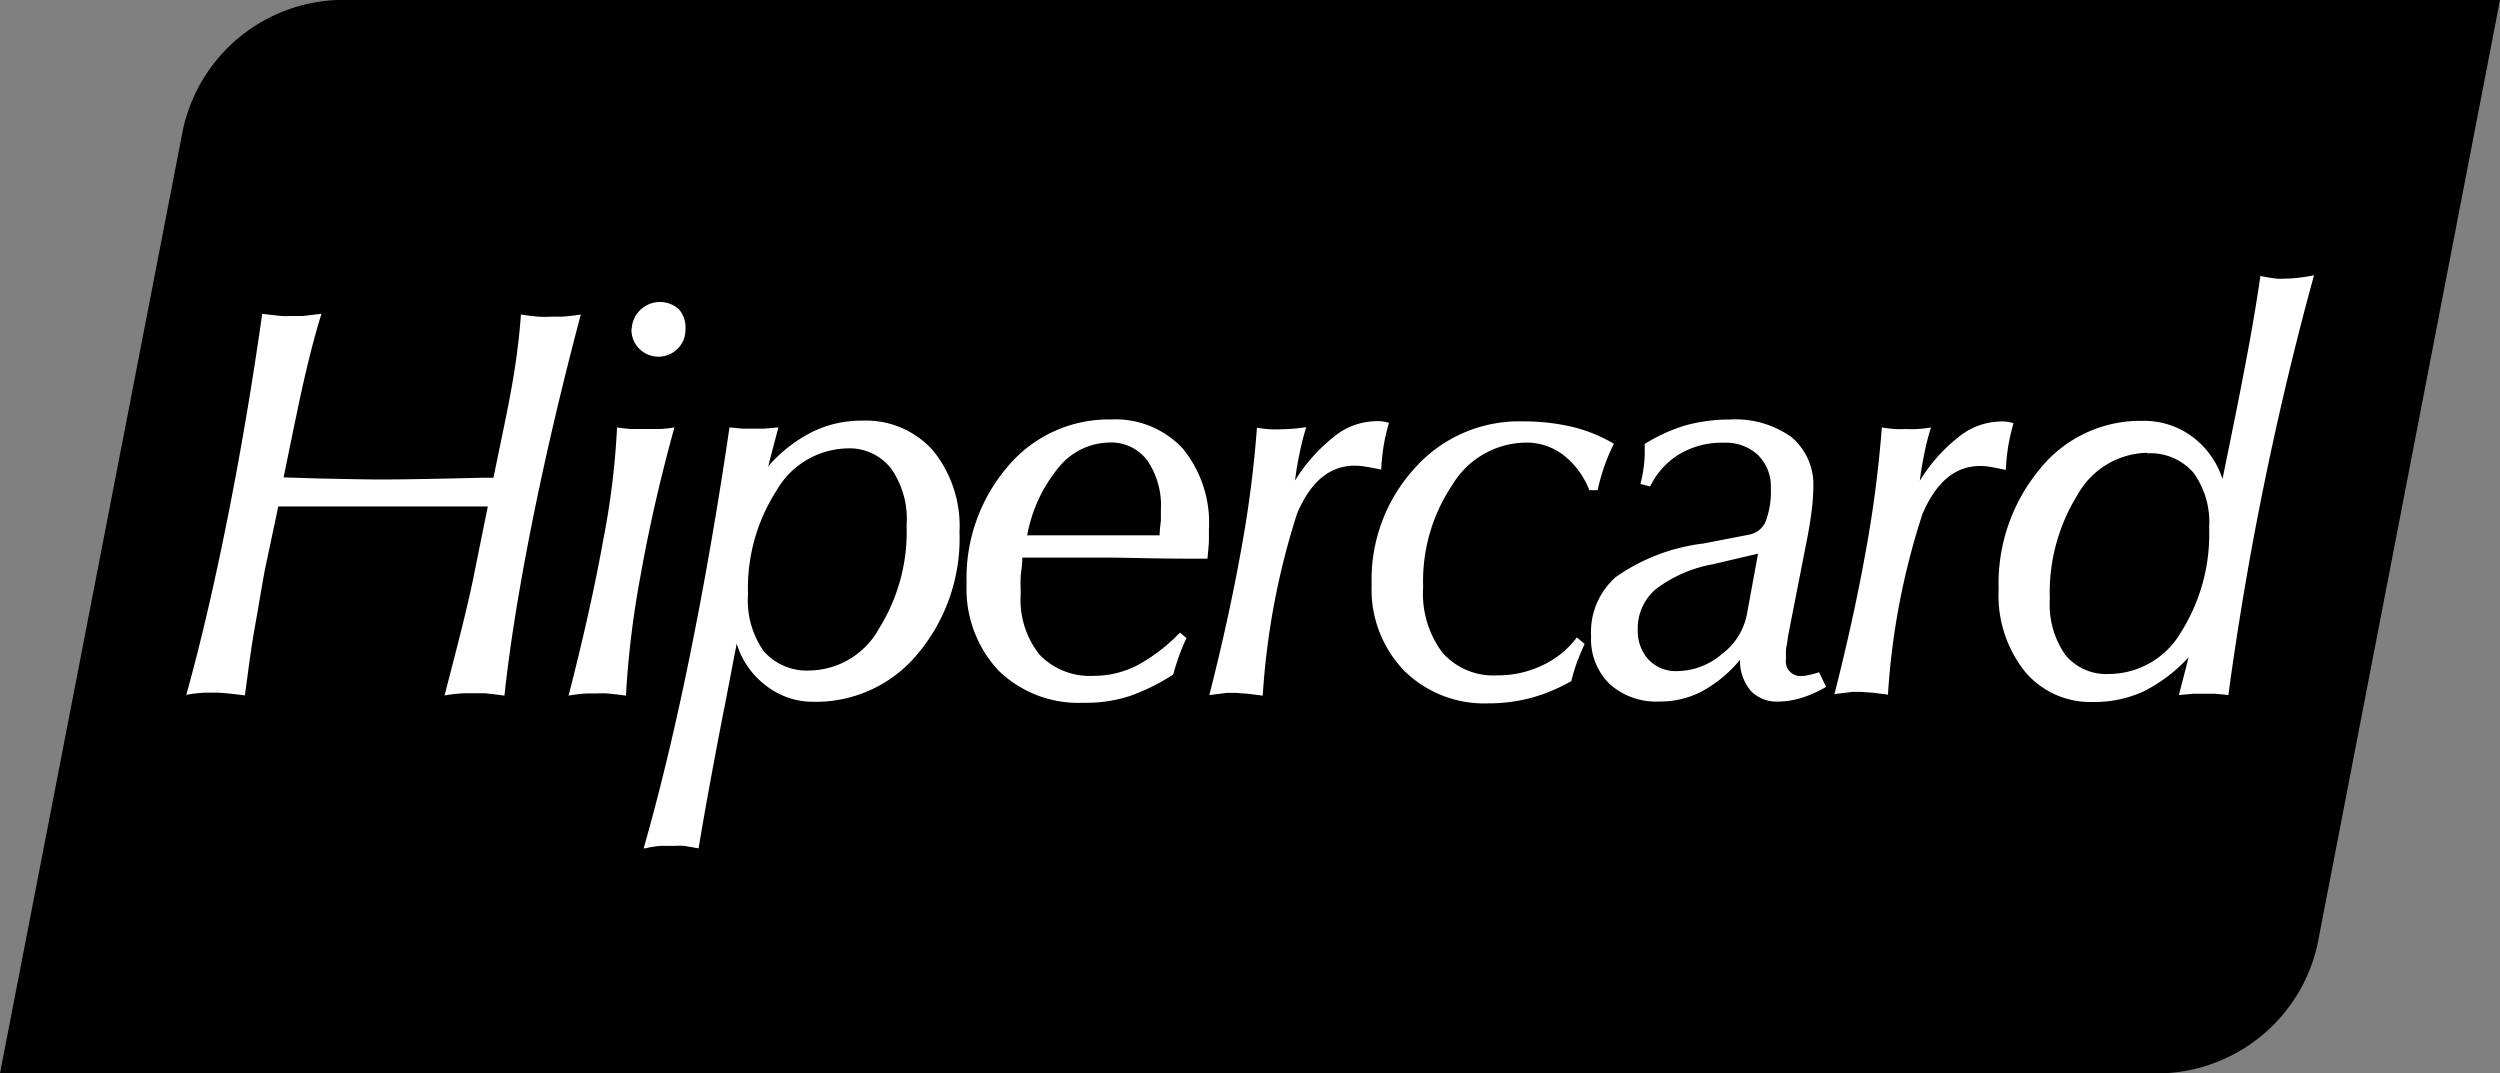 <svg xmlns:xlink="http://www.w3.org/1999/xlink" xmlns="http://www.w3.org/2000/svg" width="37.947" height="16.291" viewBox="0 0 37.947 16.291">
    <rect x="0" y="0" width="37.947" height="16.291" fill="#808080" stroke="none"/>
    <g id="hipercard" transform="translate(0)">
      <g id="Camada_1" data-name="Camada 1">
        <path id="Caminho_136" data-name="Caminho 136" d="M0,16.291H32.842a2.5,2.5,0,0,0,2.335-1.957L37.947,0H5.114A2.5,2.5,0,0,0,2.779,1.957Z" fill-rule="evenodd"></path>
        <path id="Caminho_137" data-name="Caminho 137" d="M12.7,25.171c.222-.794.429-1.688.625-2.668s.376-2.032.531-3.128c.136.018.233.027.291.033a1.036,1.036,0,0,0,.145,0h.185l.278-.033c-.127.409-.256.932-.387,1.574l-.02.091-.167.818.509.016c.485.011.8.016.961.016q.476,0,1.568-.027h.147l.193-.936q.107-.534.153-.874c.031-.222.056-.445.071-.667.111.018.2.027.271.033a1.7,1.7,0,0,0,.185,0h.153a2.97,2.97,0,0,0,.3-.033q-.445,1.679-.743,3.177t-.416,2.608c-.147-.02-.245-.031-.3-.036h-.318a2.329,2.329,0,0,0-.291.033c.1-.389.191-.736.265-1.036s.129-.54.167-.723L17.28,22.3H14.1l-.2.943c-.053.28-.1.583-.156.889s-.1.667-.151,1.036c-.107-.016-.2-.024-.262-.031s-.131-.011-.178-.011H12.98a2.195,2.195,0,0,0-.28.033Zm6.764-5.559a.43.43,0,0,1,.716-.307.411.411,0,0,1,.1.3.4.4,0,0,1-.118.3.411.411,0,0,1-.583,0,.407.407,0,0,1-.118-.3Zm-.958,5.559q.34-1.321.529-2.377a11.869,11.869,0,0,0,.207-1.694q.11.018.222.024h.427a2.113,2.113,0,0,0,.222-.024c-.222.8-.391,1.556-.514,2.248a14.244,14.244,0,0,0-.222,1.823c-.125-.018-.222-.027-.282-.033a1.387,1.387,0,0,0-.167,0h-.149a2.394,2.394,0,0,0-.276.033Zm3.675-.382a1.225,1.225,0,0,0,1.036-.634,2.77,2.77,0,0,0,.42-1.568,1.334,1.334,0,0,0-.233-.86.8.8,0,0,0-.667-.309,1.27,1.27,0,0,0-1.076.643,2.737,2.737,0,0,0-.431,1.572,1.334,1.334,0,0,0,.24.865.872.872,0,0,0,.711.291Zm-2.535,2.7q.38-1.334.709-2.962t.594-3.428l.2.02h.32l.222-.02-.156.594a2.17,2.17,0,0,1,.667-.523,1.676,1.676,0,0,1,.76-.173,1.361,1.361,0,0,1,1.078.456,1.819,1.819,0,0,1,.4,1.236,2.724,2.724,0,0,1-.631,1.843,2,2,0,0,1-1.588.732,1.156,1.156,0,0,1-.718-.245,1.252,1.252,0,0,1-.445-.638l-.182.949c-.011.053-.029.136-.049.247q-.222,1.152-.347,1.912l-.222-.038a1.364,1.364,0,0,0-.142,0h-.2a1.364,1.364,0,0,0-.247.038Zm5.825-4.751h2.006a2.213,2.213,0,0,1,.02-.222c0-.056,0-.12,0-.167a1.214,1.214,0,0,0-.207-.749.683.683,0,0,0-.574-.271,1.007,1.007,0,0,0-.772.38,2.243,2.243,0,0,0-.478,1.038Zm-.078.358c0,.091-.018.182-.024.271s0,.178,0,.265a1.334,1.334,0,0,0,.287.918,1.058,1.058,0,0,0,.827.32,1.432,1.432,0,0,0,.649-.156,2.613,2.613,0,0,0,.654-.5l.1.084a2.426,2.426,0,0,0-.111.265c-.033.091-.064.187-.091.287a3.022,3.022,0,0,1-.667.329,2.112,2.112,0,0,1-.687.1,1.739,1.739,0,0,1-1.3-.491,1.814,1.814,0,0,1-.482-1.314,2.6,2.6,0,0,1,.623-1.779,2,2,0,0,1,1.572-.716,1.392,1.392,0,0,1,1.089.445,1.779,1.779,0,0,1,.394,1.221v.16c0,.078-.013.173-.022.287h-.187c-.618,0-1.058-.016-1.314-.016H25.393Zm2.837,2.074c.2-.783.362-1.525.487-2.223a17.434,17.434,0,0,0,.238-1.843,2.02,2.02,0,0,0,.2.024,1.51,1.51,0,0,0,.162,0,2.7,2.7,0,0,0,.387-.033,3.557,3.557,0,0,0-.1.389c-.029.133-.053.276-.071.422a2.523,2.523,0,0,1,.594-.667,1.025,1.025,0,0,1,.607-.233.616.616,0,0,1,.109,0,.829.829,0,0,1,.116.024,2.933,2.933,0,0,0-.082.356,3.226,3.226,0,0,0-.036.354c-.1-.02-.173-.036-.233-.044a.949.949,0,0,0-.167-.016q-.569,0-.876.725a11.3,11.3,0,0,0-.522,2.766L28.8,25.14c-.067,0-.127-.011-.178-.011H28.5l-.267.033Zm5.5-.222a2.668,2.668,0,0,1-.609.256,2.524,2.524,0,0,1-.649.084,1.728,1.728,0,0,1-1.287-.5,1.779,1.779,0,0,1-.489-1.307,2.5,2.5,0,0,1,.651-1.759,2.117,2.117,0,0,1,1.634-.714,3.229,3.229,0,0,1,.763.084,2.281,2.281,0,0,1,.629.256,2.946,2.946,0,0,0-.147.347,3.059,3.059,0,0,0-.1.358H34a1.234,1.234,0,0,0-.394-.534.916.916,0,0,0-.571-.189,1.321,1.321,0,0,0-1.112.638,2.621,2.621,0,0,0-.445,1.556,1.487,1.487,0,0,0,.291.992,1.025,1.025,0,0,0,.832.347,1.556,1.556,0,0,0,.685-.151,1.383,1.383,0,0,0,.525-.425l.118.1q-.06.131-.113.267c-.033.093-.062.187-.087.285Zm2.566-.331a2,2,0,0,1-.583.487,1.358,1.358,0,0,1-.643.156,1.056,1.056,0,0,1-.763-.267.949.949,0,0,1-.28-.723,1.112,1.112,0,0,1,.376-.9,2.922,2.922,0,0,1,1.334-.509l.7-.136a.336.336,0,0,0,.24-.2,1.267,1.267,0,0,0,.078-.5.667.667,0,0,0-.2-.511.72.72,0,0,0-.52-.182,1.258,1.258,0,0,0-.667.173,1.167,1.167,0,0,0-.445.491l-.147-.038a1.984,1.984,0,0,0,.047-.24,1.583,1.583,0,0,0,.018-.222c0-.016,0-.038,0-.069v-.076a2.572,2.572,0,0,1,.618-.282,2.521,2.521,0,0,1,.667-.089,1.463,1.463,0,0,1,.945.269.943.943,0,0,1,.329.769,2.952,2.952,0,0,1-.027.358c-.018.145-.044.3-.076.46l-.282,1.439a1.387,1.387,0,0,1-.029.18,1.381,1.381,0,0,0,0,.156.222.222,0,0,0,.236.262.445.445,0,0,0,.1-.013,1.372,1.372,0,0,0,.165-.044l.107.222a1.794,1.794,0,0,1-.374.167,1.23,1.23,0,0,1-.351.056.543.543,0,0,1-.42-.165.707.707,0,0,1-.162-.471Zm.26-1.6-.683.16a2.028,2.028,0,0,0-.867.38.785.785,0,0,0-.271.623.64.64,0,0,0,.165.445.567.567,0,0,0,.445.173,1.054,1.054,0,0,0,.667-.258.985.985,0,0,0,.378-.594l.173-.94Zm1.158,2.157q.3-1.174.487-2.223A18.038,18.038,0,0,0,38.44,21.1a2.018,2.018,0,0,0,.2.024,1.471,1.471,0,0,0,.16,0,1.807,1.807,0,0,0,.187,0,1.779,1.779,0,0,0,.2-.024,3.113,3.113,0,0,0-.1.389c-.029.133-.053.276-.071.422a2.479,2.479,0,0,1,.591-.667,1.029,1.029,0,0,1,.609-.233.594.594,0,0,1,.107,0,.769.769,0,0,1,.116.024,3.42,3.42,0,0,0-.082.356c-.018.12-.029.236-.036.354-.093-.02-.171-.036-.222-.044a.907.907,0,0,0-.165-.016c-.38,0-.667.242-.876.725a10.985,10.985,0,0,0-.525,2.746l-.242-.031c-.067,0-.125-.011-.178-.011h-.122l-.267.033Zm5.39-.594a2.368,2.368,0,0,1-.687.525,1.779,1.779,0,0,1-.769.162,1.294,1.294,0,0,1-1.041-.467,1.857,1.857,0,0,1-.394-1.241,2.721,2.721,0,0,1,.623-1.825A1.957,1.957,0,0,1,42.394,21a1.23,1.23,0,0,1,.752.236,1.294,1.294,0,0,1,.465.647l.191-.941q.127-.631.222-1.152c.062-.347.116-.667.162-.989.1.02.18.033.238.04a1.27,1.27,0,0,0,.142,0,1.628,1.628,0,0,0,.191-.013A2.275,2.275,0,0,0,45,18.79q-.427,1.556-.754,3.155T43.7,25.162l-.2-.02h-.329l-.222.02.153-.594Zm-.636-3.095a1.236,1.236,0,0,0-1.056.636,2.808,2.808,0,0,0-.422,1.583,1.334,1.334,0,0,0,.233.845.8.8,0,0,0,.669.293,1.272,1.272,0,0,0,1.089-.634,2.79,2.79,0,0,0,.427-1.59,1.274,1.274,0,0,0-.242-.836.867.867,0,0,0-.7-.289Z" transform="translate(-9.876 -14.612)" fill="#FFFFFF"></path>
      </g>
    </g>
  </svg>